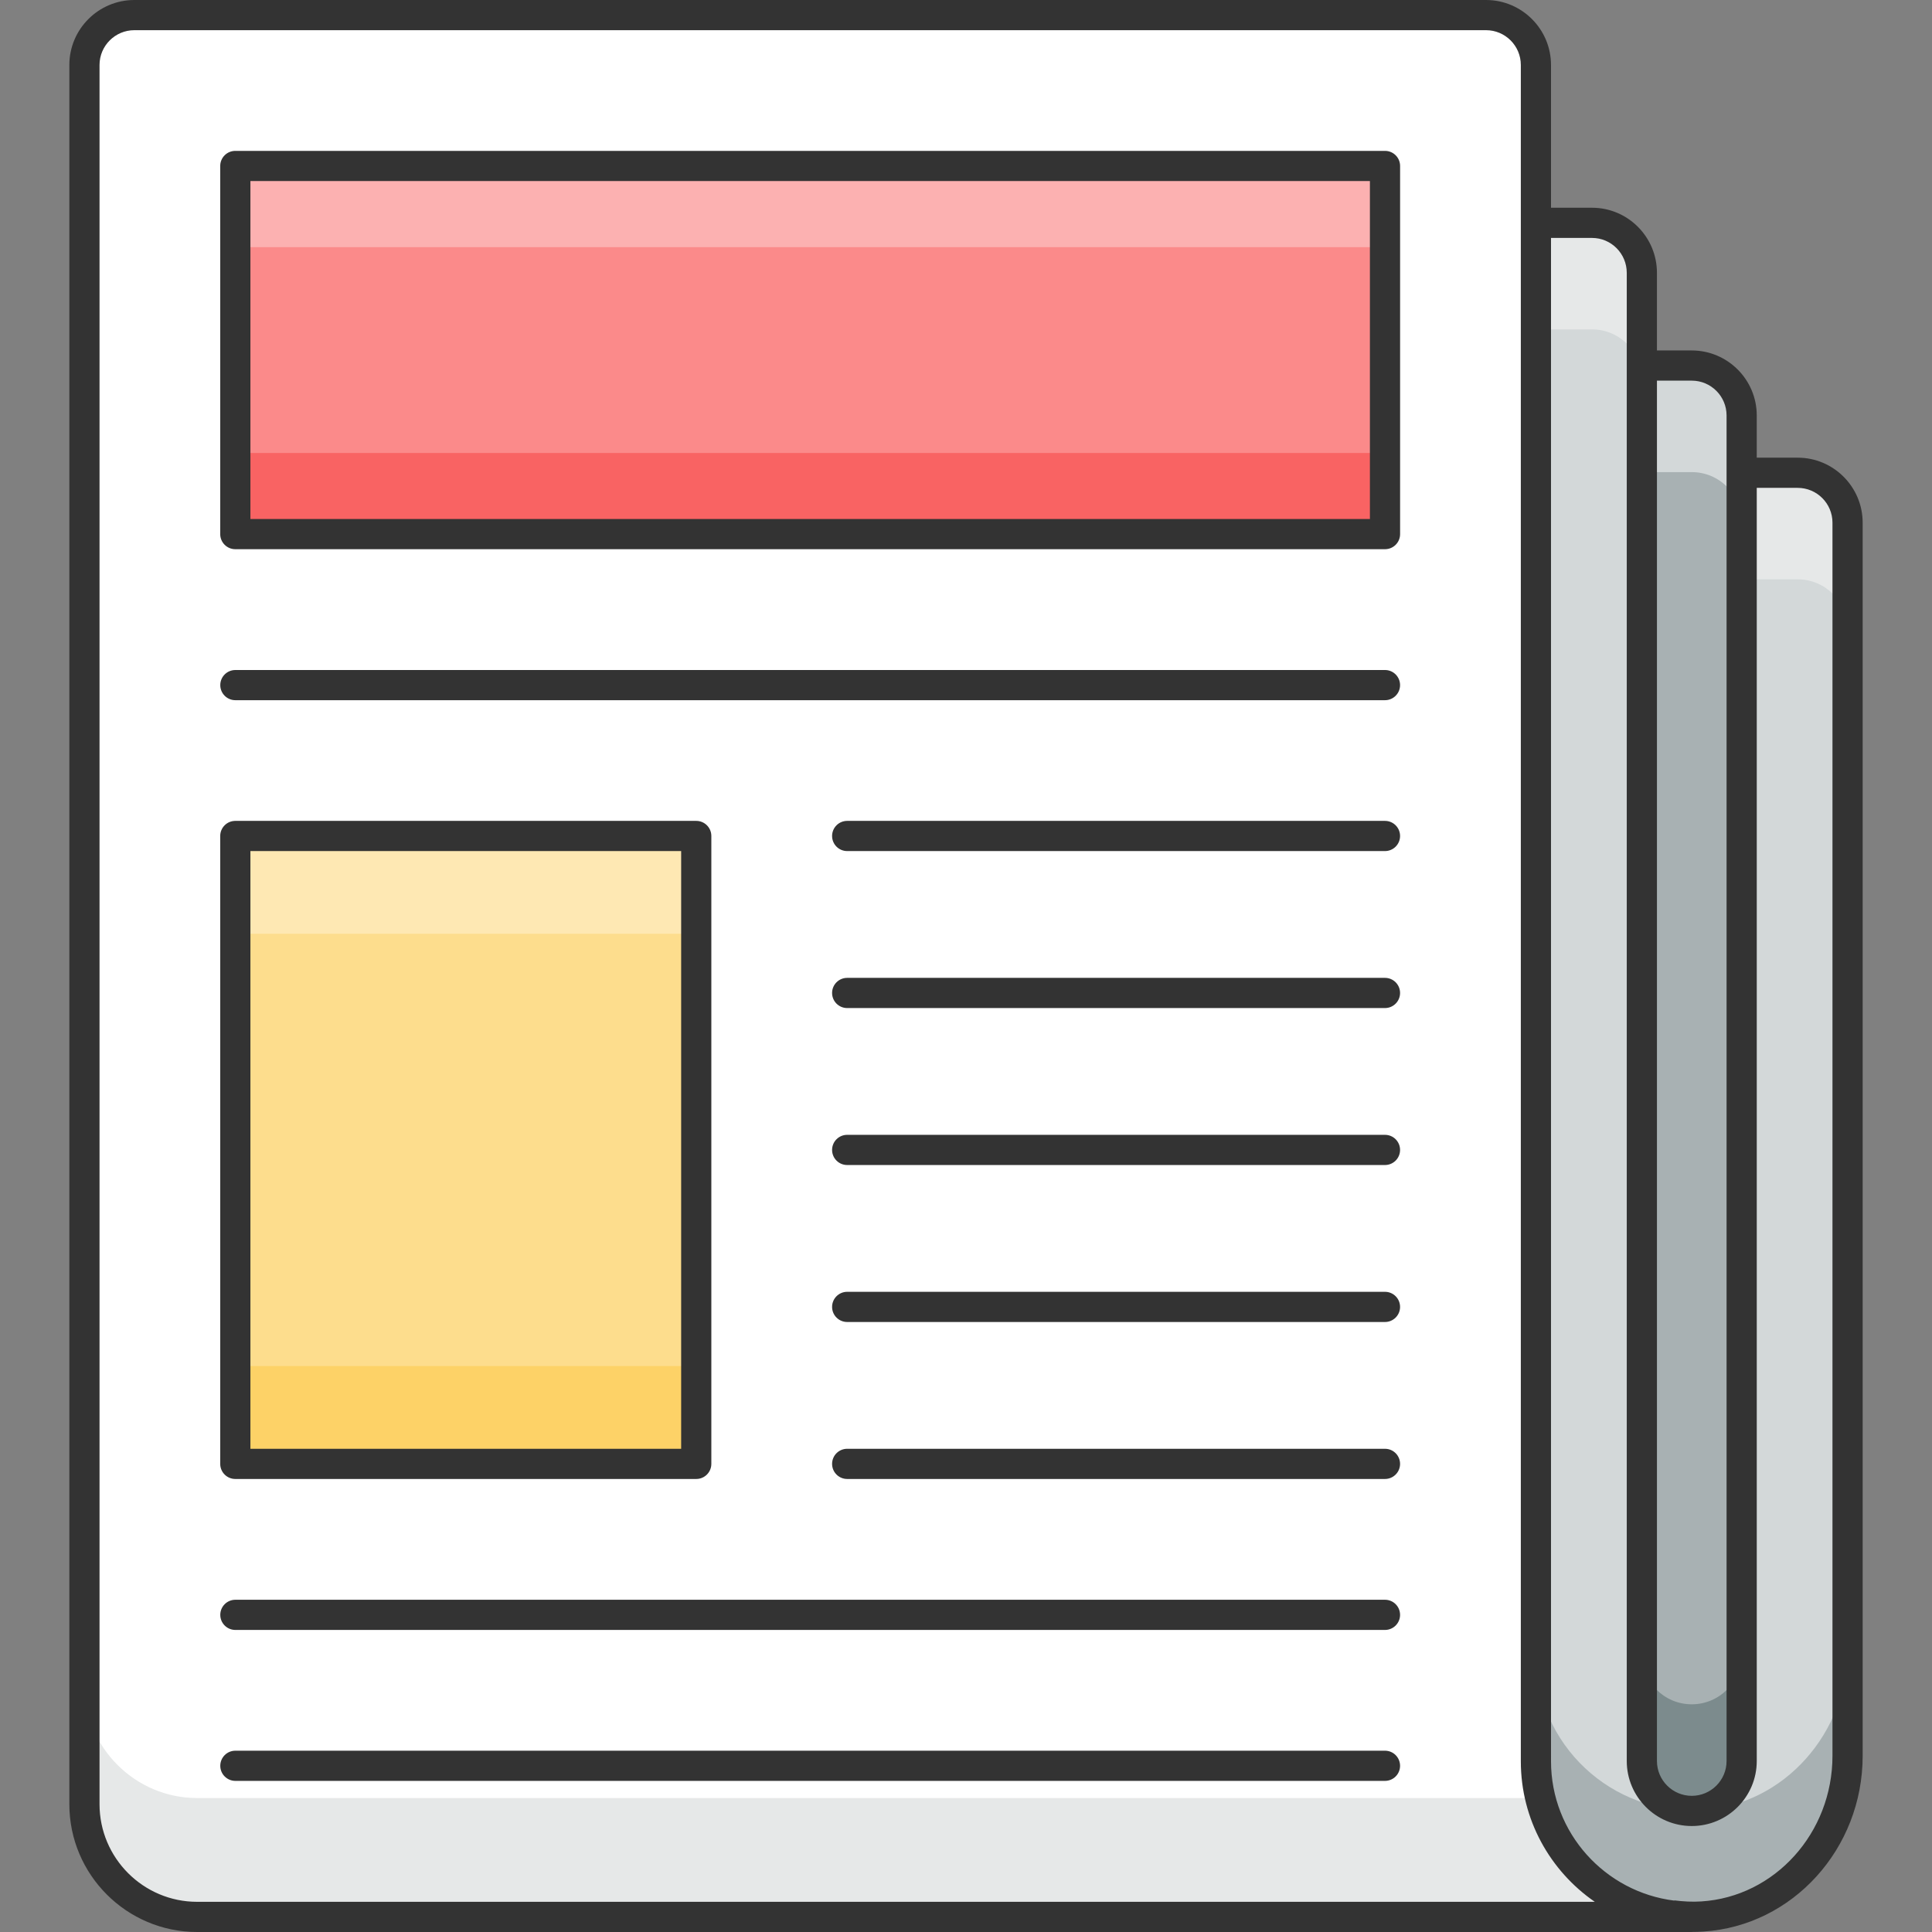 <svg xmlns="http://www.w3.org/2000/svg" enable-background="new 0 0 512 512" viewBox="0 0 512 512" id="business-news"><rect x="0" y="0" width="512" height="512" fill="#808080" stroke="none"/><path fill="#d3d8d9" d="M476.401,125.29c7.303,0,13.223,5.92,13.223,13.223v326.811c0,21.976-16.596,41.185-38.495,42.568c-24.051,1.613-44.104-17.442-44.104-41.185V125.29H476.401z"></path><path fill="#a8b1b3" d="M489.619,437.097v28.24c0,21.96-16.6,41.16-38.479,42.56c-24.08,1.6-44.12-17.44-44.12-41.2v-28.24c0,23.76,20.04,42.8,44.12,41.2C473.02,478.256,489.619,459.057,489.619,437.097z"></path><path fill="#e6e8e8" d="M489.619,138.491v28.24c0-7.28-5.92-13.2-13.2-13.2H407.02v-28.24h69.399C483.7,125.29,489.619,131.211,489.619,138.491z"></path><path fill="#a8b1b3" d="M461.556,110.098v356.592c0,7.303-5.92,13.223-13.223,13.223l0,0c-7.303,0-13.223-5.92-13.223-13.223V96.875h13.223C455.636,96.875,461.556,102.795,461.556,110.098z"></path><path fill="#7c8b8d" d="M461.539,438.457v28.24c0,7.28-5.92,13.2-13.2,13.2c-3.68,0-6.96-1.48-9.359-3.88c-2.4-2.36-3.881-5.68-3.881-9.32v-28.24c0,3.64,1.48,6.96,3.881,9.32c2.399,2.4,5.68,3.88,9.359,3.88C455.62,451.657,461.539,445.737,461.539,438.457z"></path><path fill="#d3d8d9" d="M461.539,110.115v28.24c0-7.32-5.92-13.24-13.2-13.24h-13.24v-28.24h13.24C455.62,96.875,461.539,102.794,461.539,110.115z"></path><path fill="#d3d8d9" d="M435.11,72.3v344.843h-28.085V59.053h14.885C429.212,59.053,435.11,64.998,435.11,72.3z"></path><path fill="#e6e8e8" d="M435.099,72.293v28.24c0-7.28-5.879-13.24-13.199-13.24h-14.88v-28.24h14.88C429.22,59.053,435.099,64.973,435.099,72.293z"></path><path fill="#fff" d="M35.602,3.999c-7.303,0-13.224,5.92-13.224,13.223v460.911c0,16.484,13.439,29.866,29.865,29.866h396.083c-22.801,0-41.294-18.495-41.294-41.238V17.222c0.001-7.303-5.92-13.223-13.223-13.223H35.602z"></path><path fill="#fb8a8a" d="M367.039,43.983c0,0,0,41.84,0,97.56H62.36v-97.56C62.36,43.983,367.039,43.983,367.039,43.983z"></path><path fill="#fcb1b1" d="M367.059,43.976c0,0,0,7.96,0,21.52H62.379v-21.52H367.059z"></path><rect width="304.681" height="21.48" x="62.379" y="120.056" fill="#f96363"></rect><path fill="#333" d="M367.041,145.543H62.361c-2.211,0-4-1.789-4-4V43.984c0-2.211,1.789-4,4-4h304.68c2.211,0,4,1.789,4,4v97.558C371.041,143.754,369.252,145.543,367.041,145.543z M66.361,137.543h296.68V47.984H66.361V137.543z"></path><path fill="#e6e8e8" d="M448.357,507.952H52.196c-16.336,0-29.818-13.34-29.818-29.816v-31.455c0,16.43,13.481,29.816,29.818,29.816h355.998C412.594,494.566,428.931,507.952,448.357,507.952z"></path><path fill="#333" d="M476.401,121.289h-10.844v-11.191c0-9.496-7.727-17.223-17.223-17.223h-9.227V72.3c0-9.508-7.715-17.246-17.199-17.246h-10.875V17.223C411.033,7.727,403.306,0,393.81,0H35.603c-9.5,0-17.226,7.727-17.226,17.223v460.91c0,18.676,15.191,33.867,33.867,33.867h396.083c0.031,0,0.057-0.017,0.088-0.018c0.984-0.004,1.972-0.033,2.967-0.1c23.687-1.496,42.242-21.945,42.242-46.558V138.512C493.623,129.016,485.897,121.289,476.401,121.289z M439.108,100.875h9.227c5.086,0,9.223,4.137,9.223,9.223v356.593c0,5.086-4.137,9.223-9.223,9.223c-5.086,0-9.227-4.137-9.227-9.223V100.875z M52.244,504c-14.262,0-25.867-11.605-25.867-25.867V17.223c0-5.086,4.141-9.223,9.227-9.223h358.206c5.086,0,9.223,4.137,9.223,9.223v449.539c0,15.422,7.77,29.07,19.601,37.238H52.244z M485.623,465.324c0,20.398-15.262,37.344-34.765,38.574c-2.424,0.164-4.798,0.013-7.14-0.278v0.064c-18.391-2.278-32.684-17.949-32.684-36.923V63.054h10.875c5.074,0,9.199,4.148,9.199,9.246v394.391c0,9.496,7.727,17.223,17.227,17.223c9.496,0,17.223-7.727,17.223-17.223V129.289h10.843c5.086,0,9.223,4.137,9.223,9.223L485.623,465.324L485.623,465.324z"></path><path fill="#333" d="M367.033 185.559H62.377c-2.211 0-4-1.789-4-4 0-2.211 1.789-4 4-4h304.656c2.211 0 4 1.789 4 4C371.033 183.77 369.244 185.559 367.033 185.559zM367.033 471.953H62.377c-2.211 0-4-1.789-4-4 0-2.211 1.789-4 4-4h304.656c2.211 0 4 1.789 4 4C371.033 470.164 369.244 471.953 367.033 471.953zM367.033 431.953H62.377c-2.211 0-4-1.789-4-4s1.789-4 4-4h304.656c2.211 0 4 1.789 4 4S369.244 431.953 367.033 431.953zM367.033 391.942h-142.52c-2.211 0-4-1.789-4-4s1.789-4 4-4h142.52c2.211 0 4 1.789 4 4C371.033 390.153 369.244 391.942 367.033 391.942zM367.033 350.343h-142.52c-2.211 0-4-1.789-4-4 0-2.211 1.789-4 4-4h142.52c2.211 0 4 1.789 4 4C371.033 348.554 369.244 350.343 367.033 350.343zM367.033 308.742h-142.52c-2.211 0-4-1.789-4-4 0-2.211 1.789-4 4-4h142.52c2.211 0 4 1.789 4 4C371.033 306.953 369.244 308.742 367.033 308.742zM367.033 267.145h-142.52c-2.211 0-4-1.789-4-4s1.789-4 4-4h142.52c2.211 0 4 1.789 4 4S369.244 267.145 367.033 267.145zM367.033 225.543h-142.52c-2.211 0-4-1.789-4-4 0-2.211 1.789-4 4-4h142.52c2.211 0 4 1.789 4 4C371.033 223.754 369.244 225.543 367.033 225.543z"></path><rect width="122.155" height="166.4" x="62.36" y="221.543" fill="#fddd8d"></rect><rect width="122.12" height="25.92" x="62.379" y="221.537" fill="#fee8b3"></rect><rect width="122.12" height="25.92" x="62.379" y="362.016" fill="#fdd267"></rect><path fill="#333" d="M184.514,391.942H62.361c-2.211,0-4-1.789-4-4V221.543c0-2.211,1.789-4,4-4h122.152c2.211,0,4,1.789,4,4v166.399C188.514,390.153,186.725,391.942,184.514,391.942z M66.361,383.941h114.152V225.543H66.361V383.941z"></path></svg>